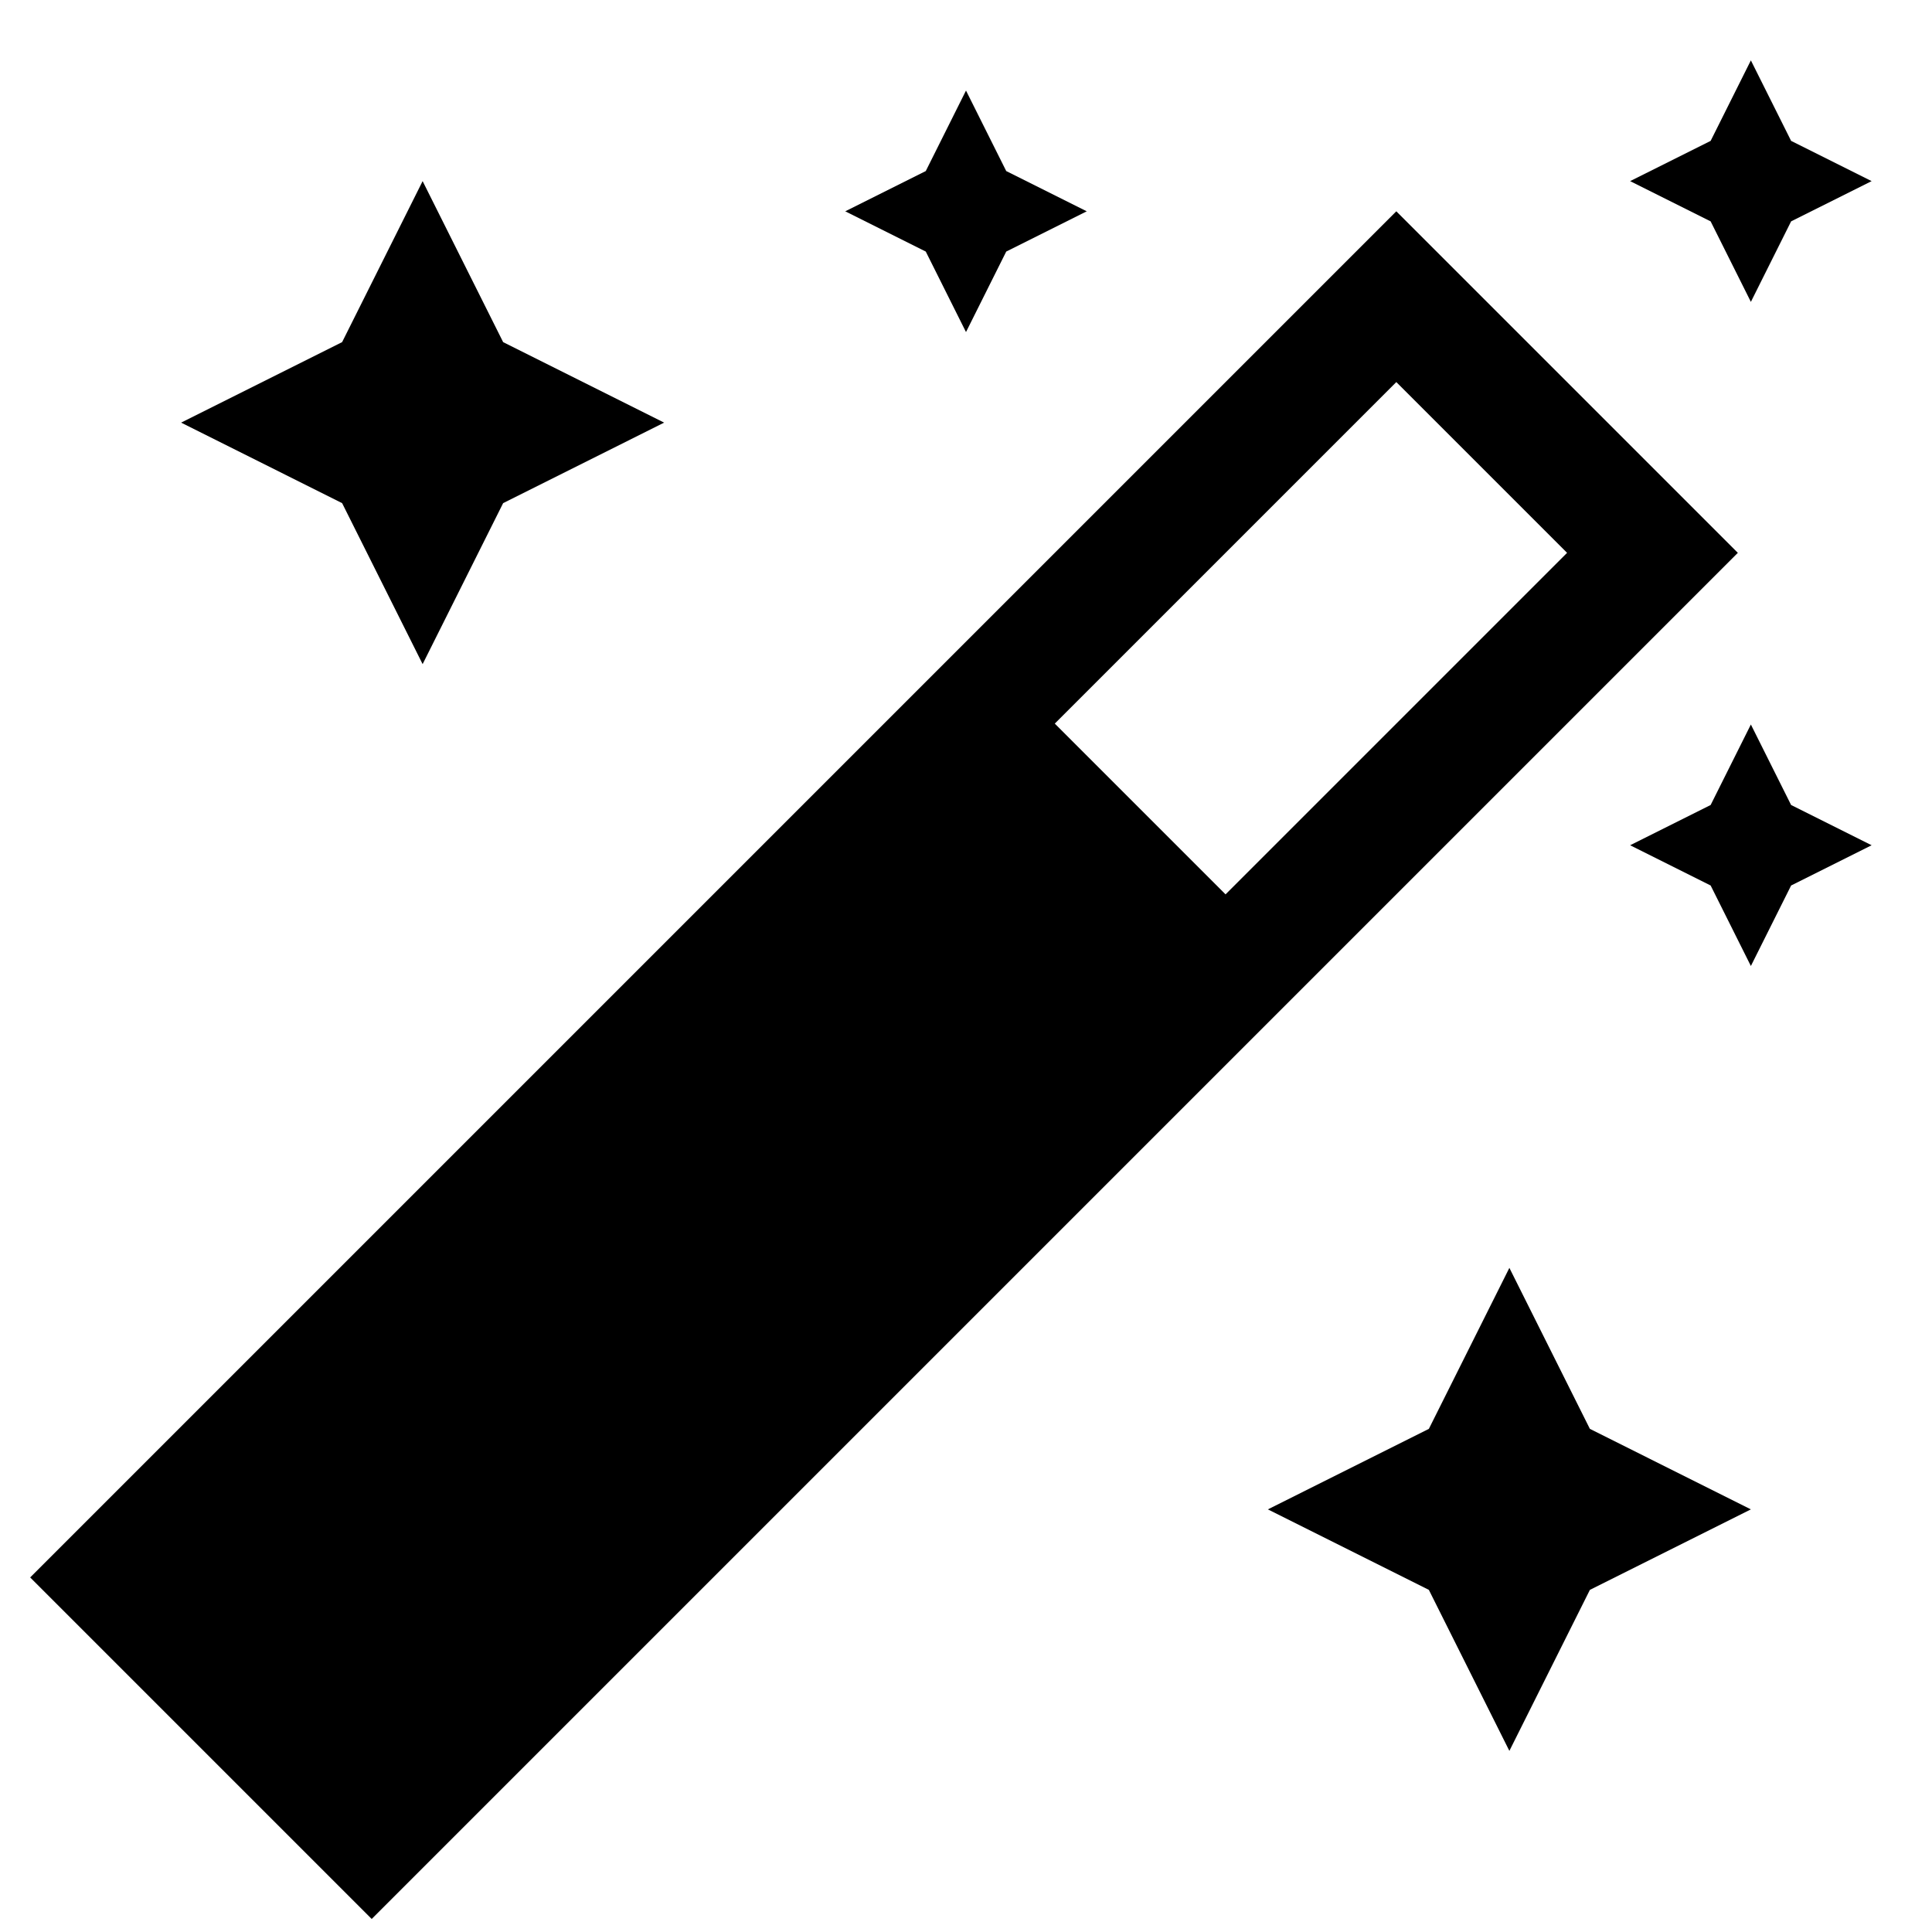 <svg xmlns="http://www.w3.org/2000/svg" width="64" height="64" viewBox="0 0 64 64">
  <g fill="currentColor" fill-rule="evenodd">
    <path d="M21.284,3.284 L37.284,3.284 L37.284,67.284 L21.284,67.284 L21.284,3.284 Z M25.284,7.284 L33.284,7.284 L33.284,23.284 L25.284,23.284 L25.284,7.284 Z" transform="rotate(45 29.284 35.284)"/>
    <path d="M32,3 L33.333,5.667 L30.667,5.667 L32,3 Z M36,7 L33.333,8.333 L33.333,5.667 L36,7 Z M32,11 L30.667,8.333 L33.333,8.333 L32,11 Z M28,7 L30.667,5.667 L30.667,8.333 L28,7 Z M30.667,5.667 L33.333,5.667 L33.333,8.333 L30.667,8.333 L30.667,5.667 Z"/>
    <path d="M58,2 L59.333,4.667 L56.667,4.667 L58,2 Z M62,6 L59.333,7.333 L59.333,4.667 L62,6 Z M58,10 L56.667,7.333 L59.333,7.333 L58,10 Z M54,6 L56.667,4.667 L56.667,7.333 L54,6 Z M56.667,4.667 L59.333,4.667 L59.333,7.333 L56.667,7.333 L56.667,4.667 Z"/>
    <path d="M58,24 L59.333,26.667 L56.667,26.667 L58,24 Z M62,28 L59.333,29.333 L59.333,26.667 L62,28 Z M58,32 L56.667,29.333 L59.333,29.333 L58,32 Z M54,28 L56.667,26.667 L56.667,29.333 L54,28 Z M56.667,26.667 L59.333,26.667 L59.333,29.333 L56.667,29.333 L56.667,26.667 Z"/>
    <path d="M14,6 L16.667,11.333 L11.333,11.333 L14,6 Z M22,14 L16.667,16.667 L16.667,11.333 L22,14 Z M14,22 L11.333,16.667 L16.667,16.667 L14,22 Z M6,14 L11.333,11.333 L11.333,16.667 L6,14 Z M11.333,11.333 L16.667,11.333 L16.667,16.667 L11.333,16.667 L11.333,11.333 Z"/>
    <path d="M50,42 L52.667,47.333 L47.333,47.333 L50,42 Z M58,50 L52.667,52.667 L52.667,47.333 L58,50 Z M50,58 L47.333,52.667 L52.667,52.667 L50,58 Z M42,50 L47.333,47.333 L47.333,52.667 L42,50 Z M47.333,47.333 L52.667,47.333 L52.667,52.667 L47.333,52.667 L47.333,47.333 Z"/>
  </g>
</svg>
